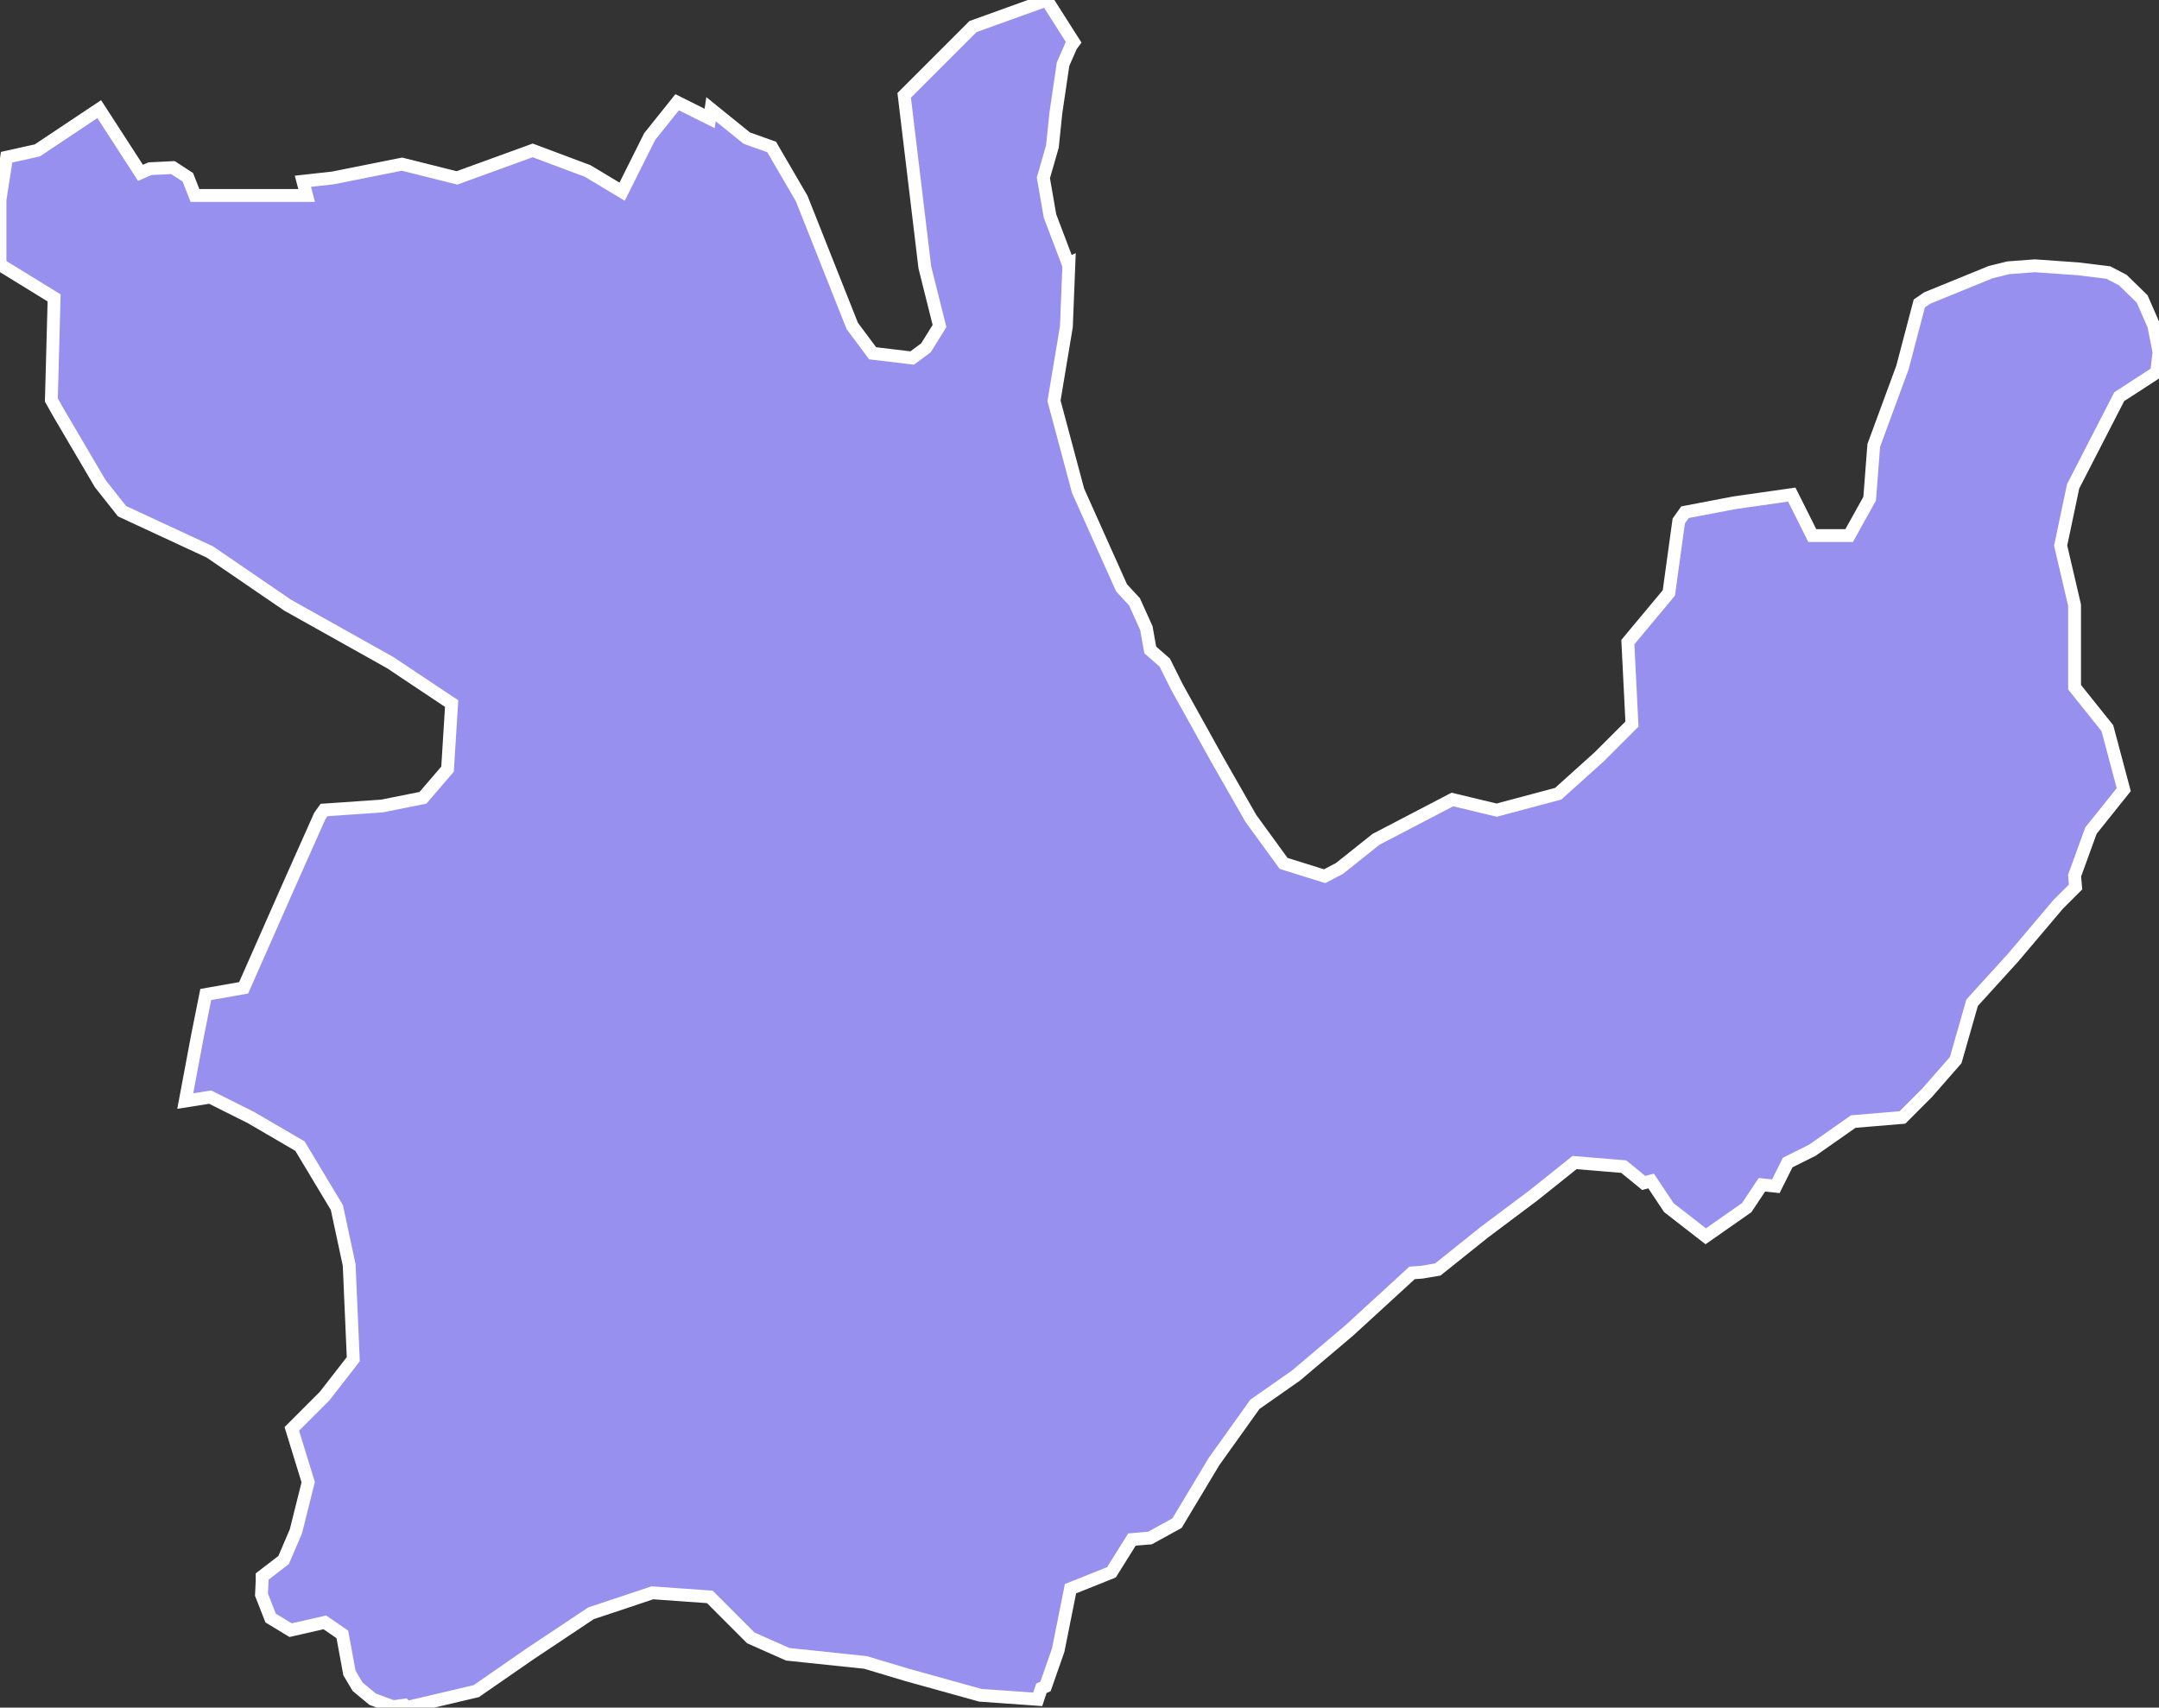 <svg xmlns="http://www.w3.org/2000/svg" viewBox="175.987 350.796 117.704 93.104" width="117.704" height="93.104">
            <rect x="175.987" y="350.796" width="117.704" height="93.104" fill="#333333" stroke="none"/>
            <path 
                d="m 178.787,372.602 0.15,-5.563 -2.95,-1.815 0,-3.547 0.361,-2.309 1.674,-0.372 3.375,-2.25 2.249,3.474 0.519,-0.227 1.251,-0.059 0.812,0.529 0.388,0.991 1.705,0 2.681,0 1.701,0 -0.204,-0.774 1.651,-0.184 3.751,-0.75 3,0.75 4.126,-1.5 3.001,1.125 1.875,1.126 1.5,-3.001 1.501,-1.875 1.77,0.885 0.076,-0.506 1.946,1.575 1.36,0.486 1.637,2.81 2.757,6.947 1.11,1.49 2.158,0.259 0.754,-0.561 0.734,-1.185 -0.8,-3.199 -1.125,-9.377 3.751,-3.75 4.022,-1.449 1.468,2.308 -0.141,0.19 -0.439,1.001 -0.391,2.655 -0.19,1.834 -0.355,1.238 -0.137,0.472 0.361,2.076 0.983,2.592 0.049,-0.021 -0.138,3.462 -0.675,4.049 1.311,4.901 2.372,5.295 0.705,0.763 0.646,1.431 0.212,1.19 0.791,0.692 0.67,1.341 2.235,4.022 1.787,3.128 1.787,2.457 2.237,0.699 0.811,-0.425 1.992,-1.587 4.162,-2.171 2.416,0.58 3.352,-0.894 2.234,-2.011 1.788,-1.787 -0.224,-4.469 2.235,-2.681 0.541,-3.924 0.34,-0.478 2.693,-0.514 3.128,-0.446 1.118,2.234 2.01,0 1.118,-2.011 0.223,-2.904 1.564,-4.246 0.92,-3.495 0.432,-0.297 3.459,-1.411 0.96,-0.238 1.447,-0.108 2.371,0.167 1.636,0.202 0.789,0.411 1.055,1.028 0.635,1.457 0.284,1.442 -0.129,1.106 -2.04,1.324 -2.514,4.889 -0.68,3.23 0.759,3.252 0,4.469 1.788,2.234 0.893,3.352 -1.788,2.234 -0.893,2.458 0.056,0.614 -0.95,0.949 -2.458,2.905 -2.234,2.458 -0.894,3.128 -1.564,1.787 -1.34,1.341 -2.681,0.223 -2.234,1.565 -1.341,0.67 -0.646,1.292 -0.759,-0.079 -0.829,1.245 -2.234,1.563 -2.011,-1.563 -0.967,-1.451 -0.404,0.105 -1.087,-0.889 -2.681,-0.223 -2.235,1.787 -2.681,2.01 -2.542,2.035 -0.865,0.147 -0.538,0.039 -3.428,3.142 -2.904,2.458 -2.235,1.564 -2.234,3.128 -2.011,3.351 -1.476,0.812 -0.982,0.082 -1.117,1.787 -2.234,0.894 -0.67,3.352 -0.693,1.979 -0.223,0.099 -0.201,0.602 -3.128,-0.222 -4.022,-1.118 -2.234,-0.671 -4.245,-0.446 -2.012,-0.893 -2.234,-2.235 -3.128,-0.223 -3.351,1.117 -3.352,2.234 -2.904,2.011 -3.808,0.895 -0.116,-0.129 -0.61,0.083 -1.109,-0.407 -0.824,-0.683 -0.445,-0.748 -0.388,-2.106 -0.952,-0.655 -1.867,0.425 -1.091,-0.661 -0.498,-1.273 0.036,-0.748 0,-0.242 1.171,-0.901 0.67,-1.564 0.67,-2.681 -0.893,-2.905 1.787,-1.787 1.564,-2.011 -0.224,-5.138 -0.669,-3.128 -2.012,-3.352 -2.681,-1.564 -2.216,-1.109 -1.359,0.215 0.671,-3.575 0.447,-2.235 2.064,-0.363 2.485,-5.628 1.672,-3.749 0.23,-0.319 3.156,-0.218 2.234,-0.447 1.341,-1.564 0.223,-3.574 -3.351,-2.235 -5.586,-3.128 -4.245,-2.904 -4.787,-2.223 -1.19,-1.504 -2.289,-3.893 z" 
                fill="rgb(151, 144, 238)" 
                stroke="white" 
                stroke-width=".7px"
                title="Huánuco" 
                id="PE-HUC" 
            />
        </svg>